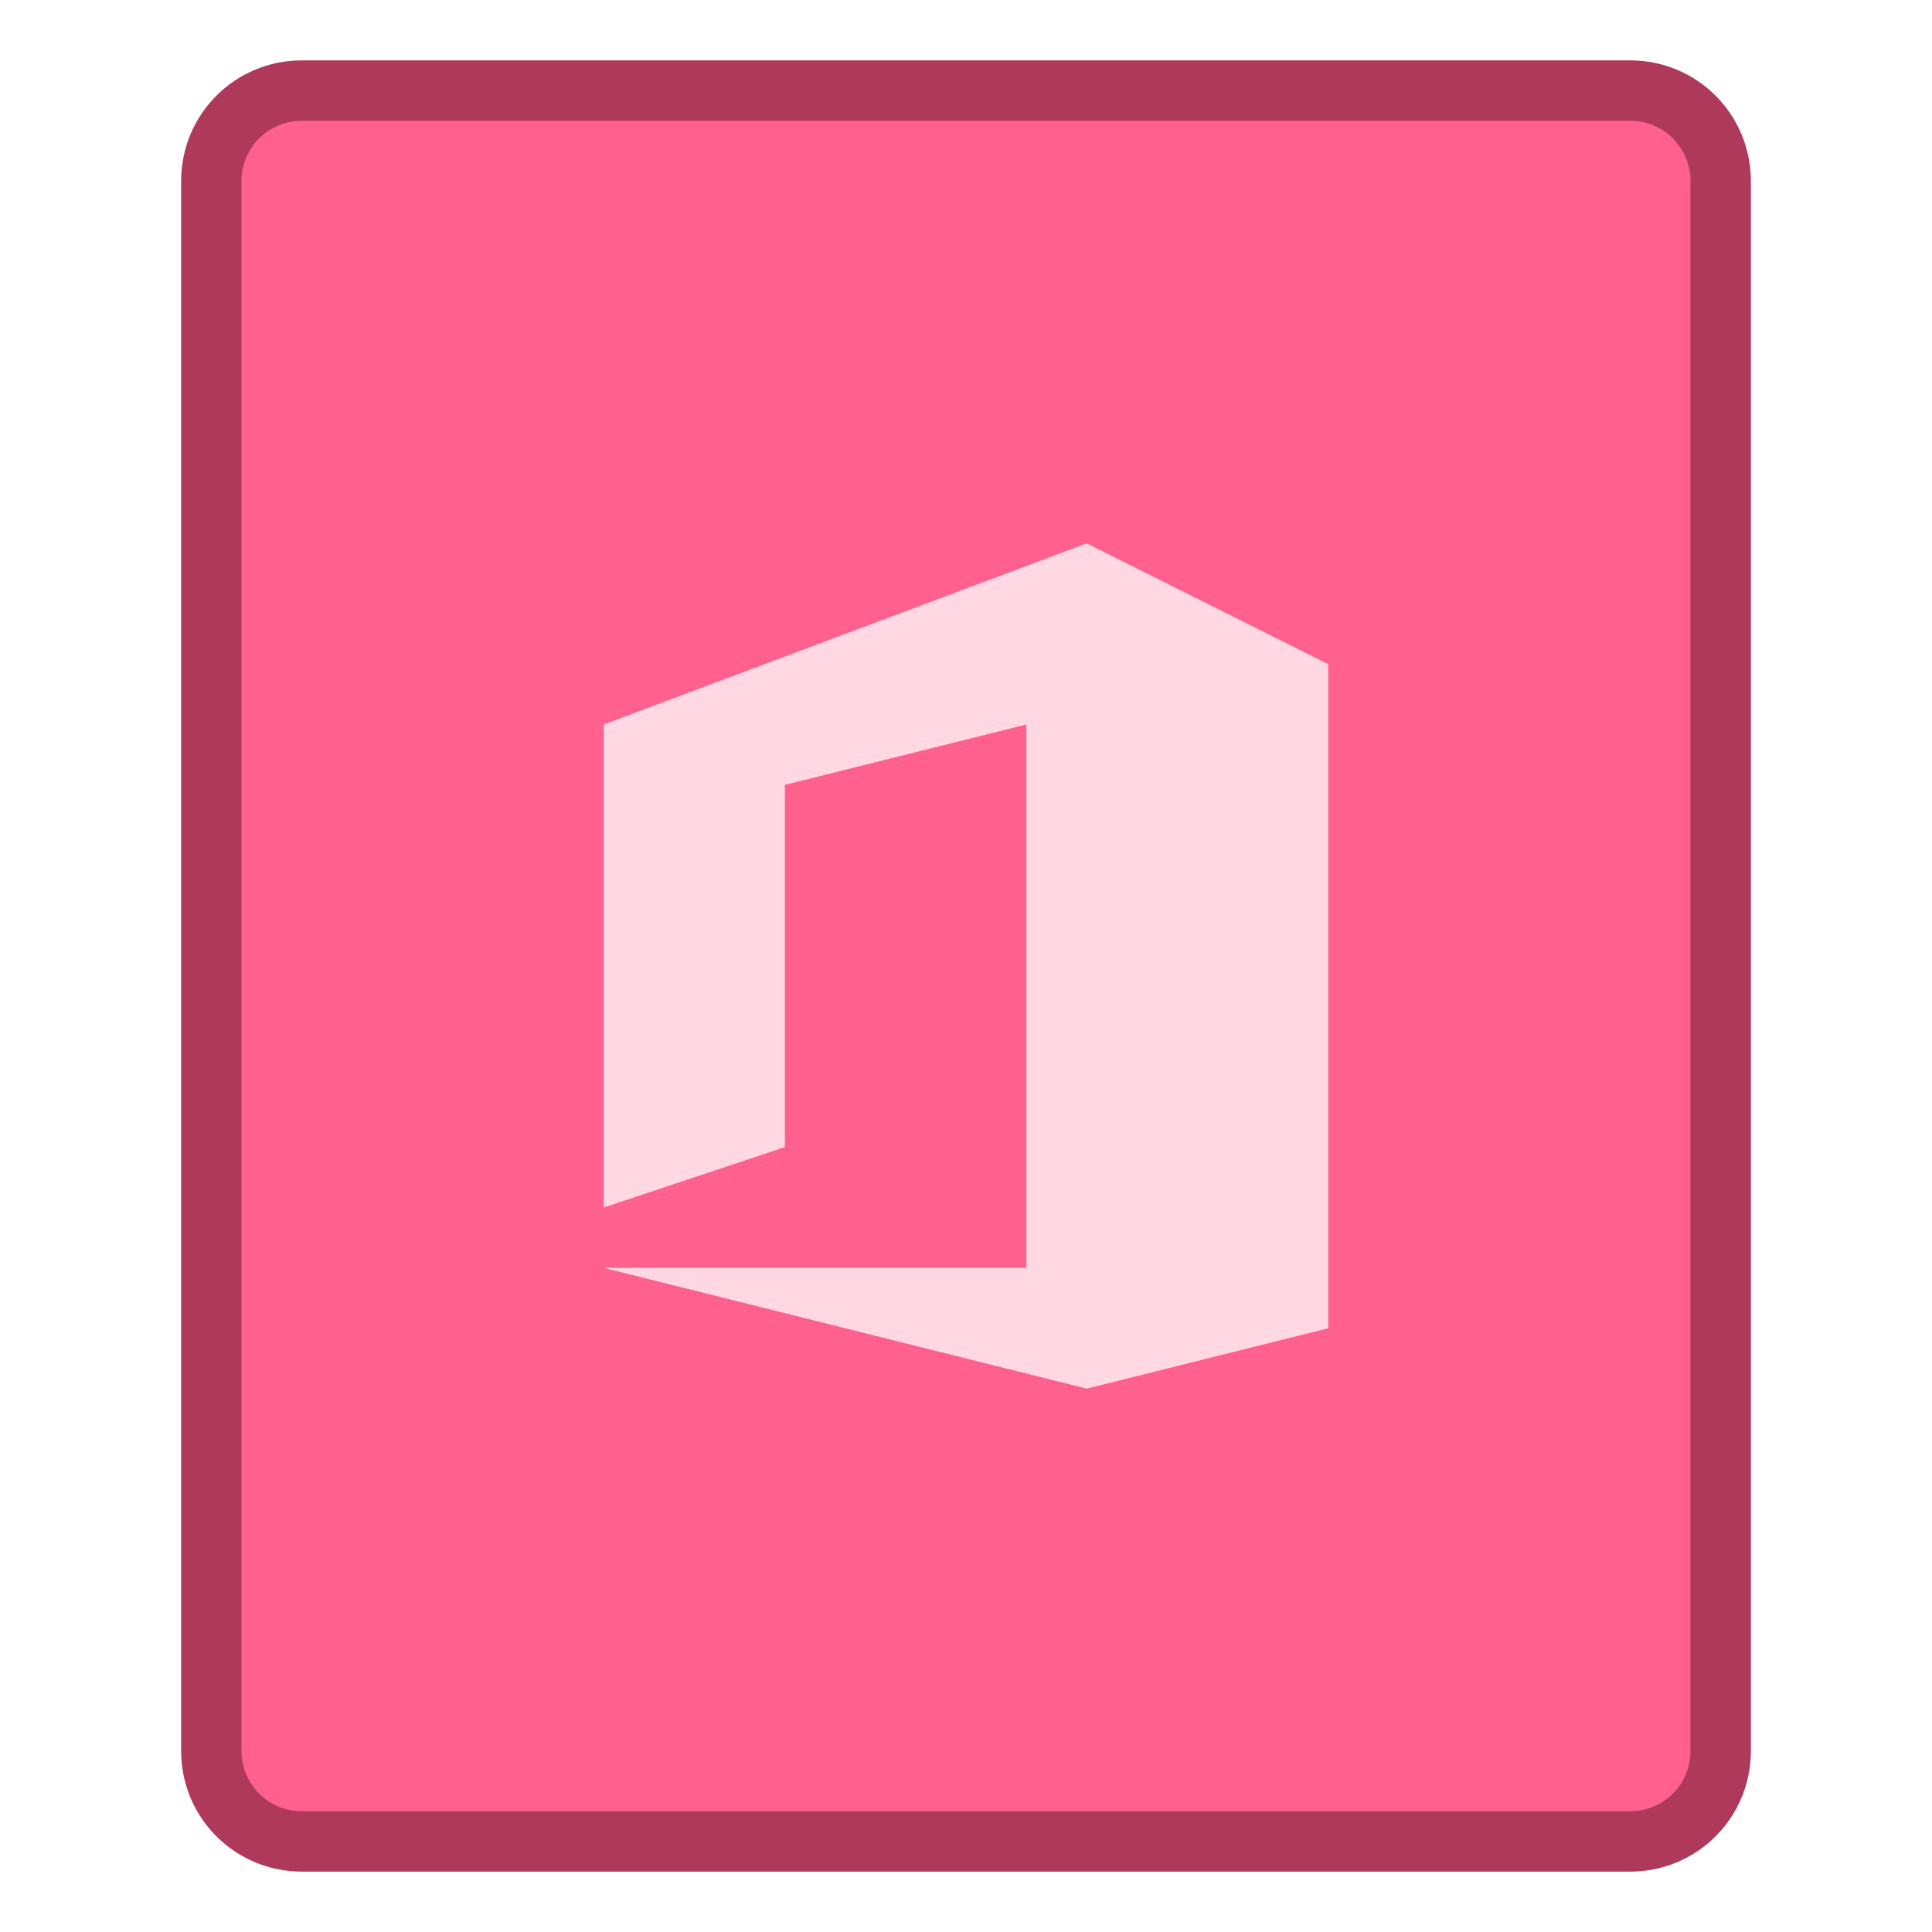 <svg height="32" viewBox="0 0 32 32" width="32" xmlns="http://www.w3.org/2000/svg"><g transform="translate(28 -276.4)"><path d="m-23 277.4h22c1.108 0 2 .892 2 2v26c0 1.108-.892 2-2 2h-22c-1.108 0-2-.892-2-2v-26c0-1.108.892-2 2-2z" fill="#ae395a"/><path d="m-23 278.4h22c.554 0 1 .446 1 1v26c0 .554-.446 1-1 1h-22c-.554 0-1-.446-1-1v-26c0-.554.446-1 1-1z" fill="#ff608e"/><path d="m-18 296.4v-8l8-3 4 2v11l-4 1-8-2h7v-9l-4 1v6z" fill="#ffd8e3"/></g></svg>